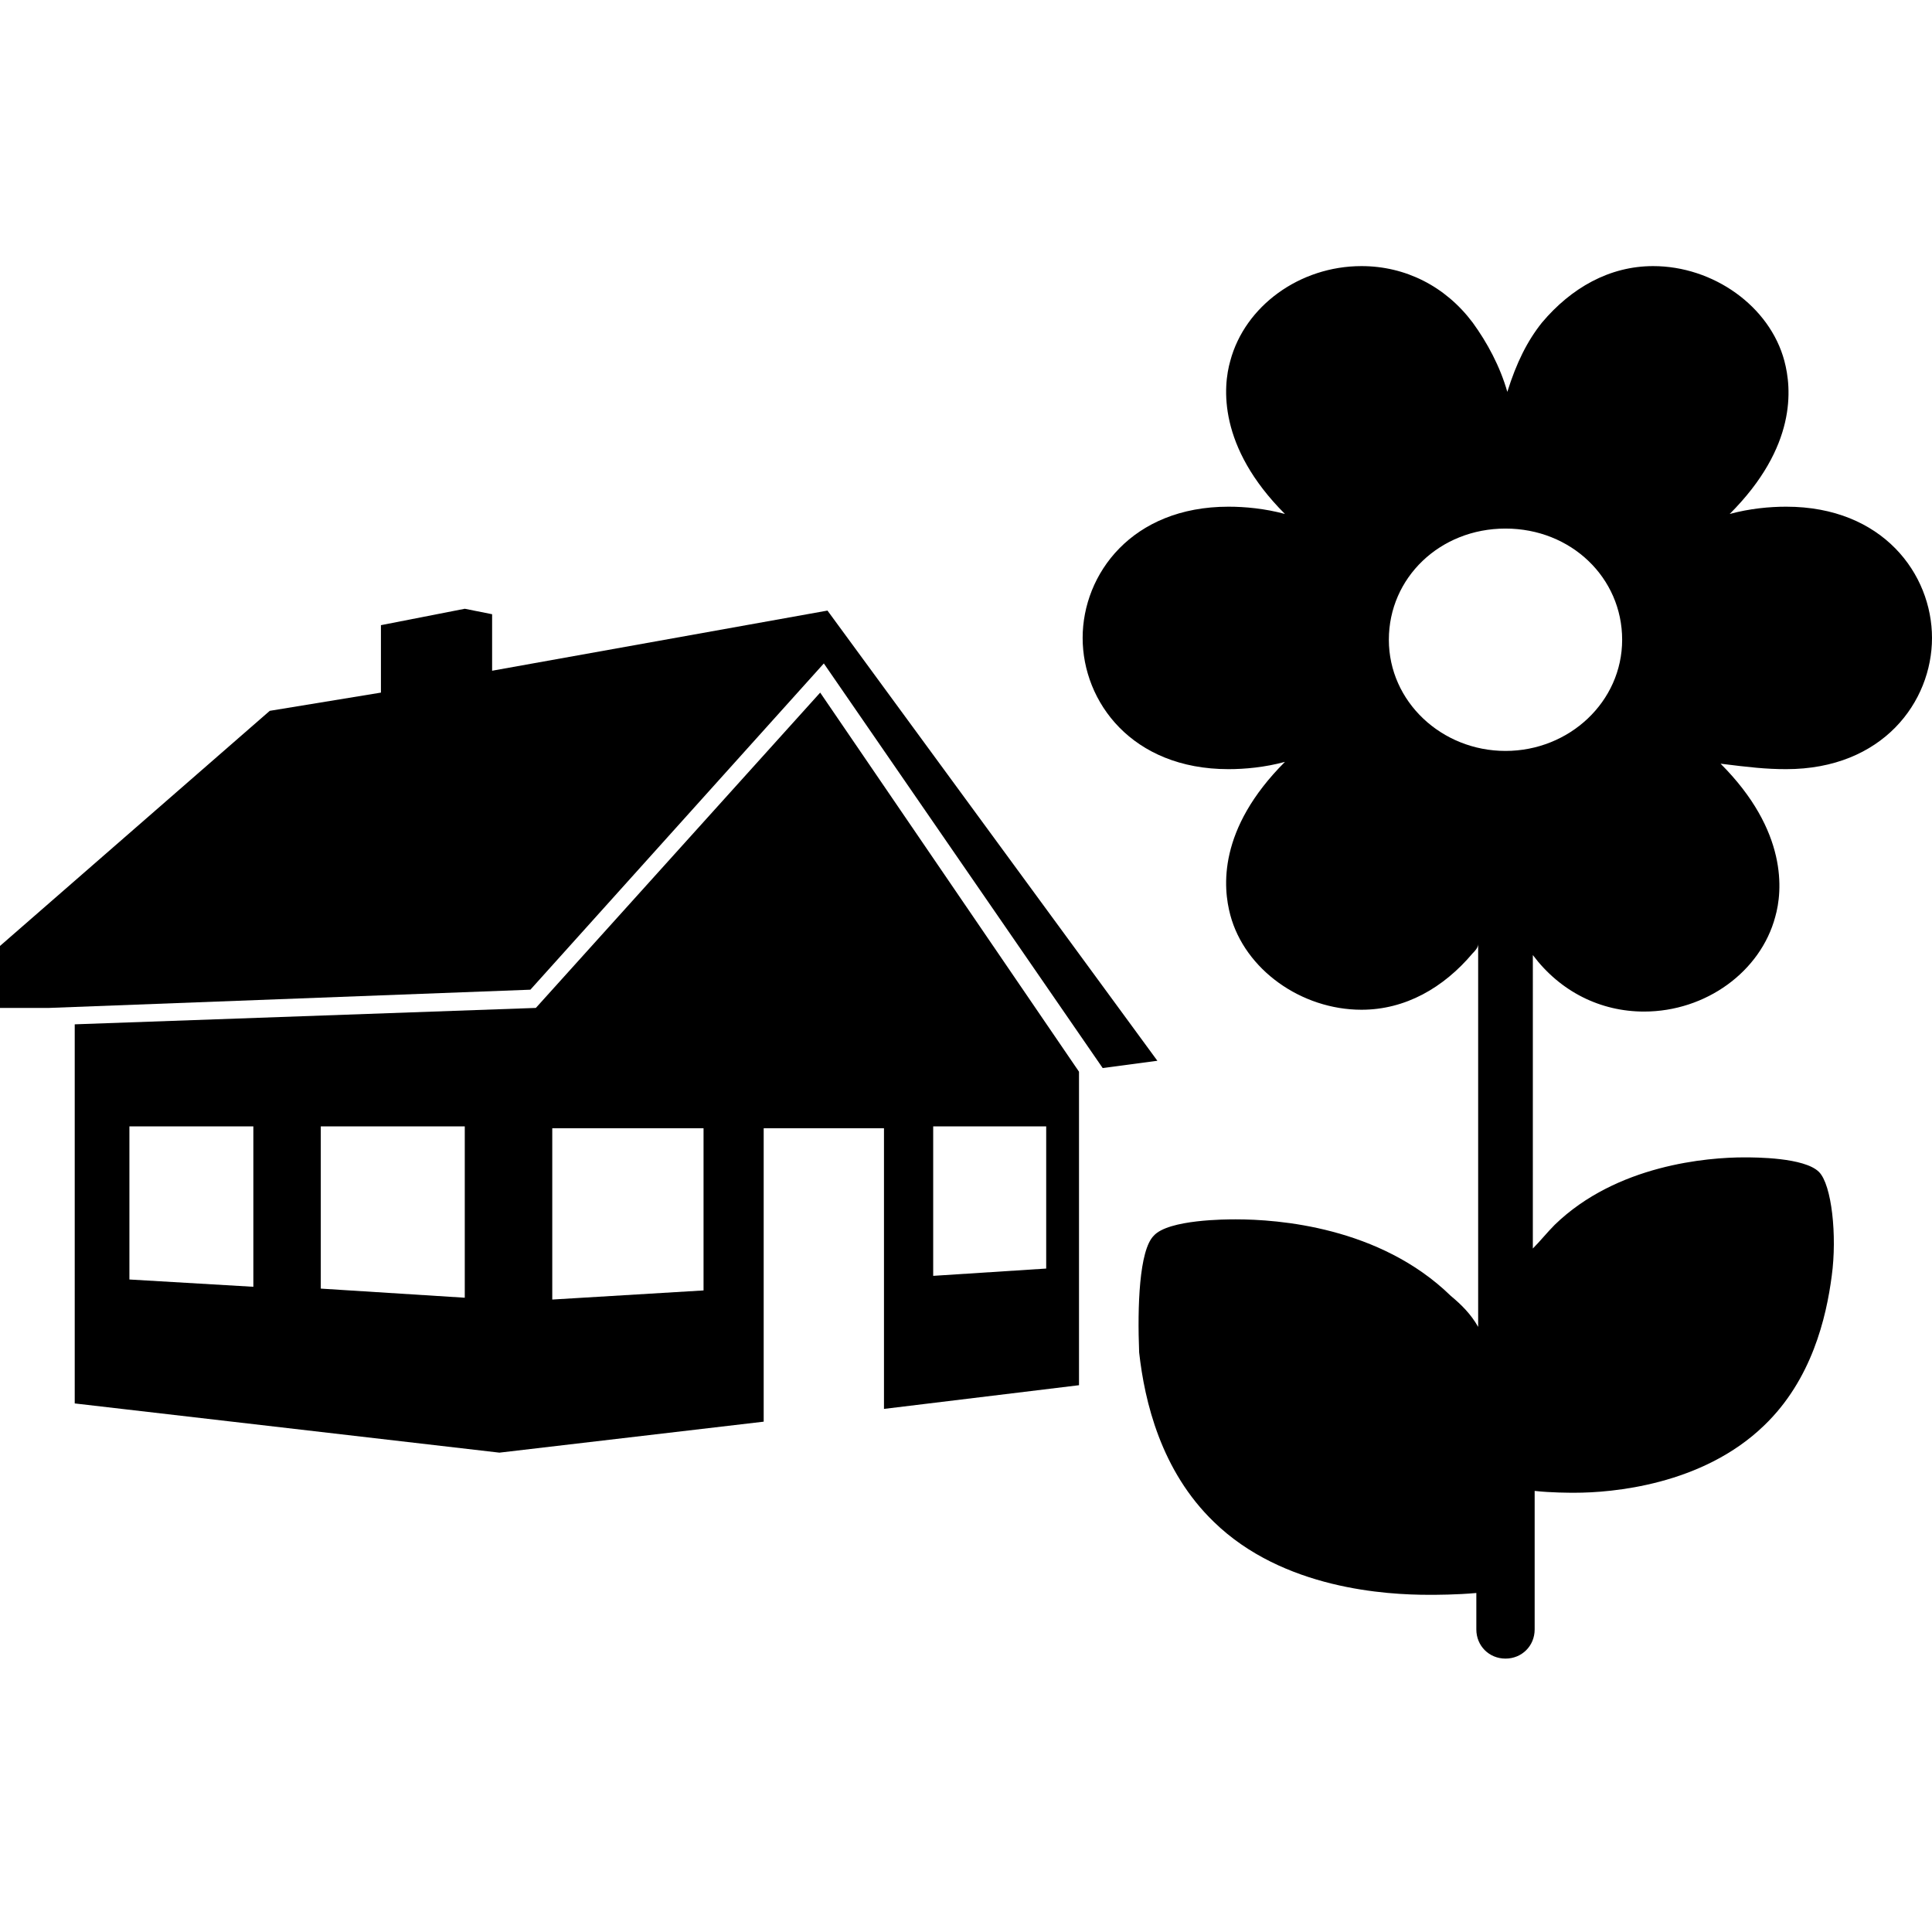 <?xml version="1.0" encoding="utf-8"?>
<!-- Generator: Adobe Illustrator 19.0.0, SVG Export Plug-In . SVG Version: 6.00 Build 0)  -->
<svg version="1.1" id="Capa_1" xmlns="http://www.w3.org/2000/svg" xmlns:xlink="http://www.w3.org/1999/xlink" x="0px" y="0px"
	 viewBox="115 -21 106 106" style="enable-background:new 115 -21 106 106;" xml:space="preserve">
<g>
	<path d="M213,21.2c5.3,0,8-3.7,8-7.2s-2.7-7.2-8-7.2c-0.9,0-2,0.1-3.1,0.4c3.7-3.7,3.4-6.9,3-8.4c-0.8-3-3.9-5.2-7.2-5.2
		c-2.4,0-4.5,1.2-6.1,3.1c-0.8,1-1.4,2.2-1.9,3.8c-0.4-1.4-1.1-2.7-1.9-3.8c-1.5-2-3.7-3.1-6.1-3.1c-3.4,0-6.4,2.2-7.2,5.2
		c-0.4,1.4-0.7,4.7,3,8.4c-1.1-0.3-2.2-0.4-3.1-0.4c-5.3,0-8,3.7-8,7.2s2.7,7.2,8,7.2c0.9,0,2-0.1,3.1-0.4c-3.7,3.7-3.4,6.9-3,8.4
		c0.8,3,3.9,5.2,7.2,5.2c2.4,0,4.5-1.2,6.1-3.1c0.1-0.1,0.3-0.3,0.3-0.5v21c-0.4-0.7-0.9-1.2-1.5-1.7c-3.9-3.8-9.5-4.2-11.8-4.2
		c-0.5,0-3.7,0-4.5,0.9c-0.8,0.8-0.9,3.9-0.8,6.4c0.3,2.7,1.2,6.5,4.1,9.3c3.8,3.7,9.5,4,11.8,4c0.4,0,1.5,0,2.6-0.1v2
		c0,0.9,0.7,1.6,1.6,1.6s1.6-0.7,1.6-1.6v-7.6c0.9,0.1,1.9,0.1,2.2,0.1c2,0,7-0.4,10.4-3.7c2.6-2.5,3.4-5.9,3.7-8.2
		c0.3-2.2,0-5-0.7-5.7c-0.8-0.8-3.5-0.8-4.1-0.8c-2,0-7,0.4-10.4,3.7c-0.4,0.4-0.8,0.9-1.2,1.3V31.4l0,0c1.5,2,3.7,3.1,6.1,3.1l0,0
		c3.4,0,6.4-2.2,7.2-5.2c0.4-1.4,0.7-4.7-3-8.4C211,21.1,211.9,21.2,213,21.2L213,21.2z M197.6,20.2c-3.5,0-6.4-2.7-6.4-6.1
		c0-3.4,2.8-6.1,6.4-6.1s6.4,2.7,6.4,6.1S201.1,20.2,197.6,20.2z"/>
	<path d="M160.4,12.5l-18.4,3.3v-3.1l-1.5-0.3l-4.6,0.9v3.7l-6.1,1L115,30.9v3.4c0,0,1.5,0,2.7,0l26.4-1l16.1-17.9l15.3,22.2l3-0.4
		L160.4,12.5z"/>
	<path d="M144.4,34.3l-25.3,0.9V56l23.3,2.7l0,0l14.5-1.7V40.9h6.6v15.4l10.7-1.3V37.8l-14.2-20.8L144.4,34.3z M128.9,49.6l-6.8-0.4
		v-8.4h6.8V49.6z M140.5,50.2l-7.9-0.5v-8.9h7.9V50.2z M153.6,49.8l-8.3,0.5v-9.4h8.3V49.8z M166.2,40.8h6.2v7.8l-6.2,0.4V40.8z"/>
</g>
</svg>
